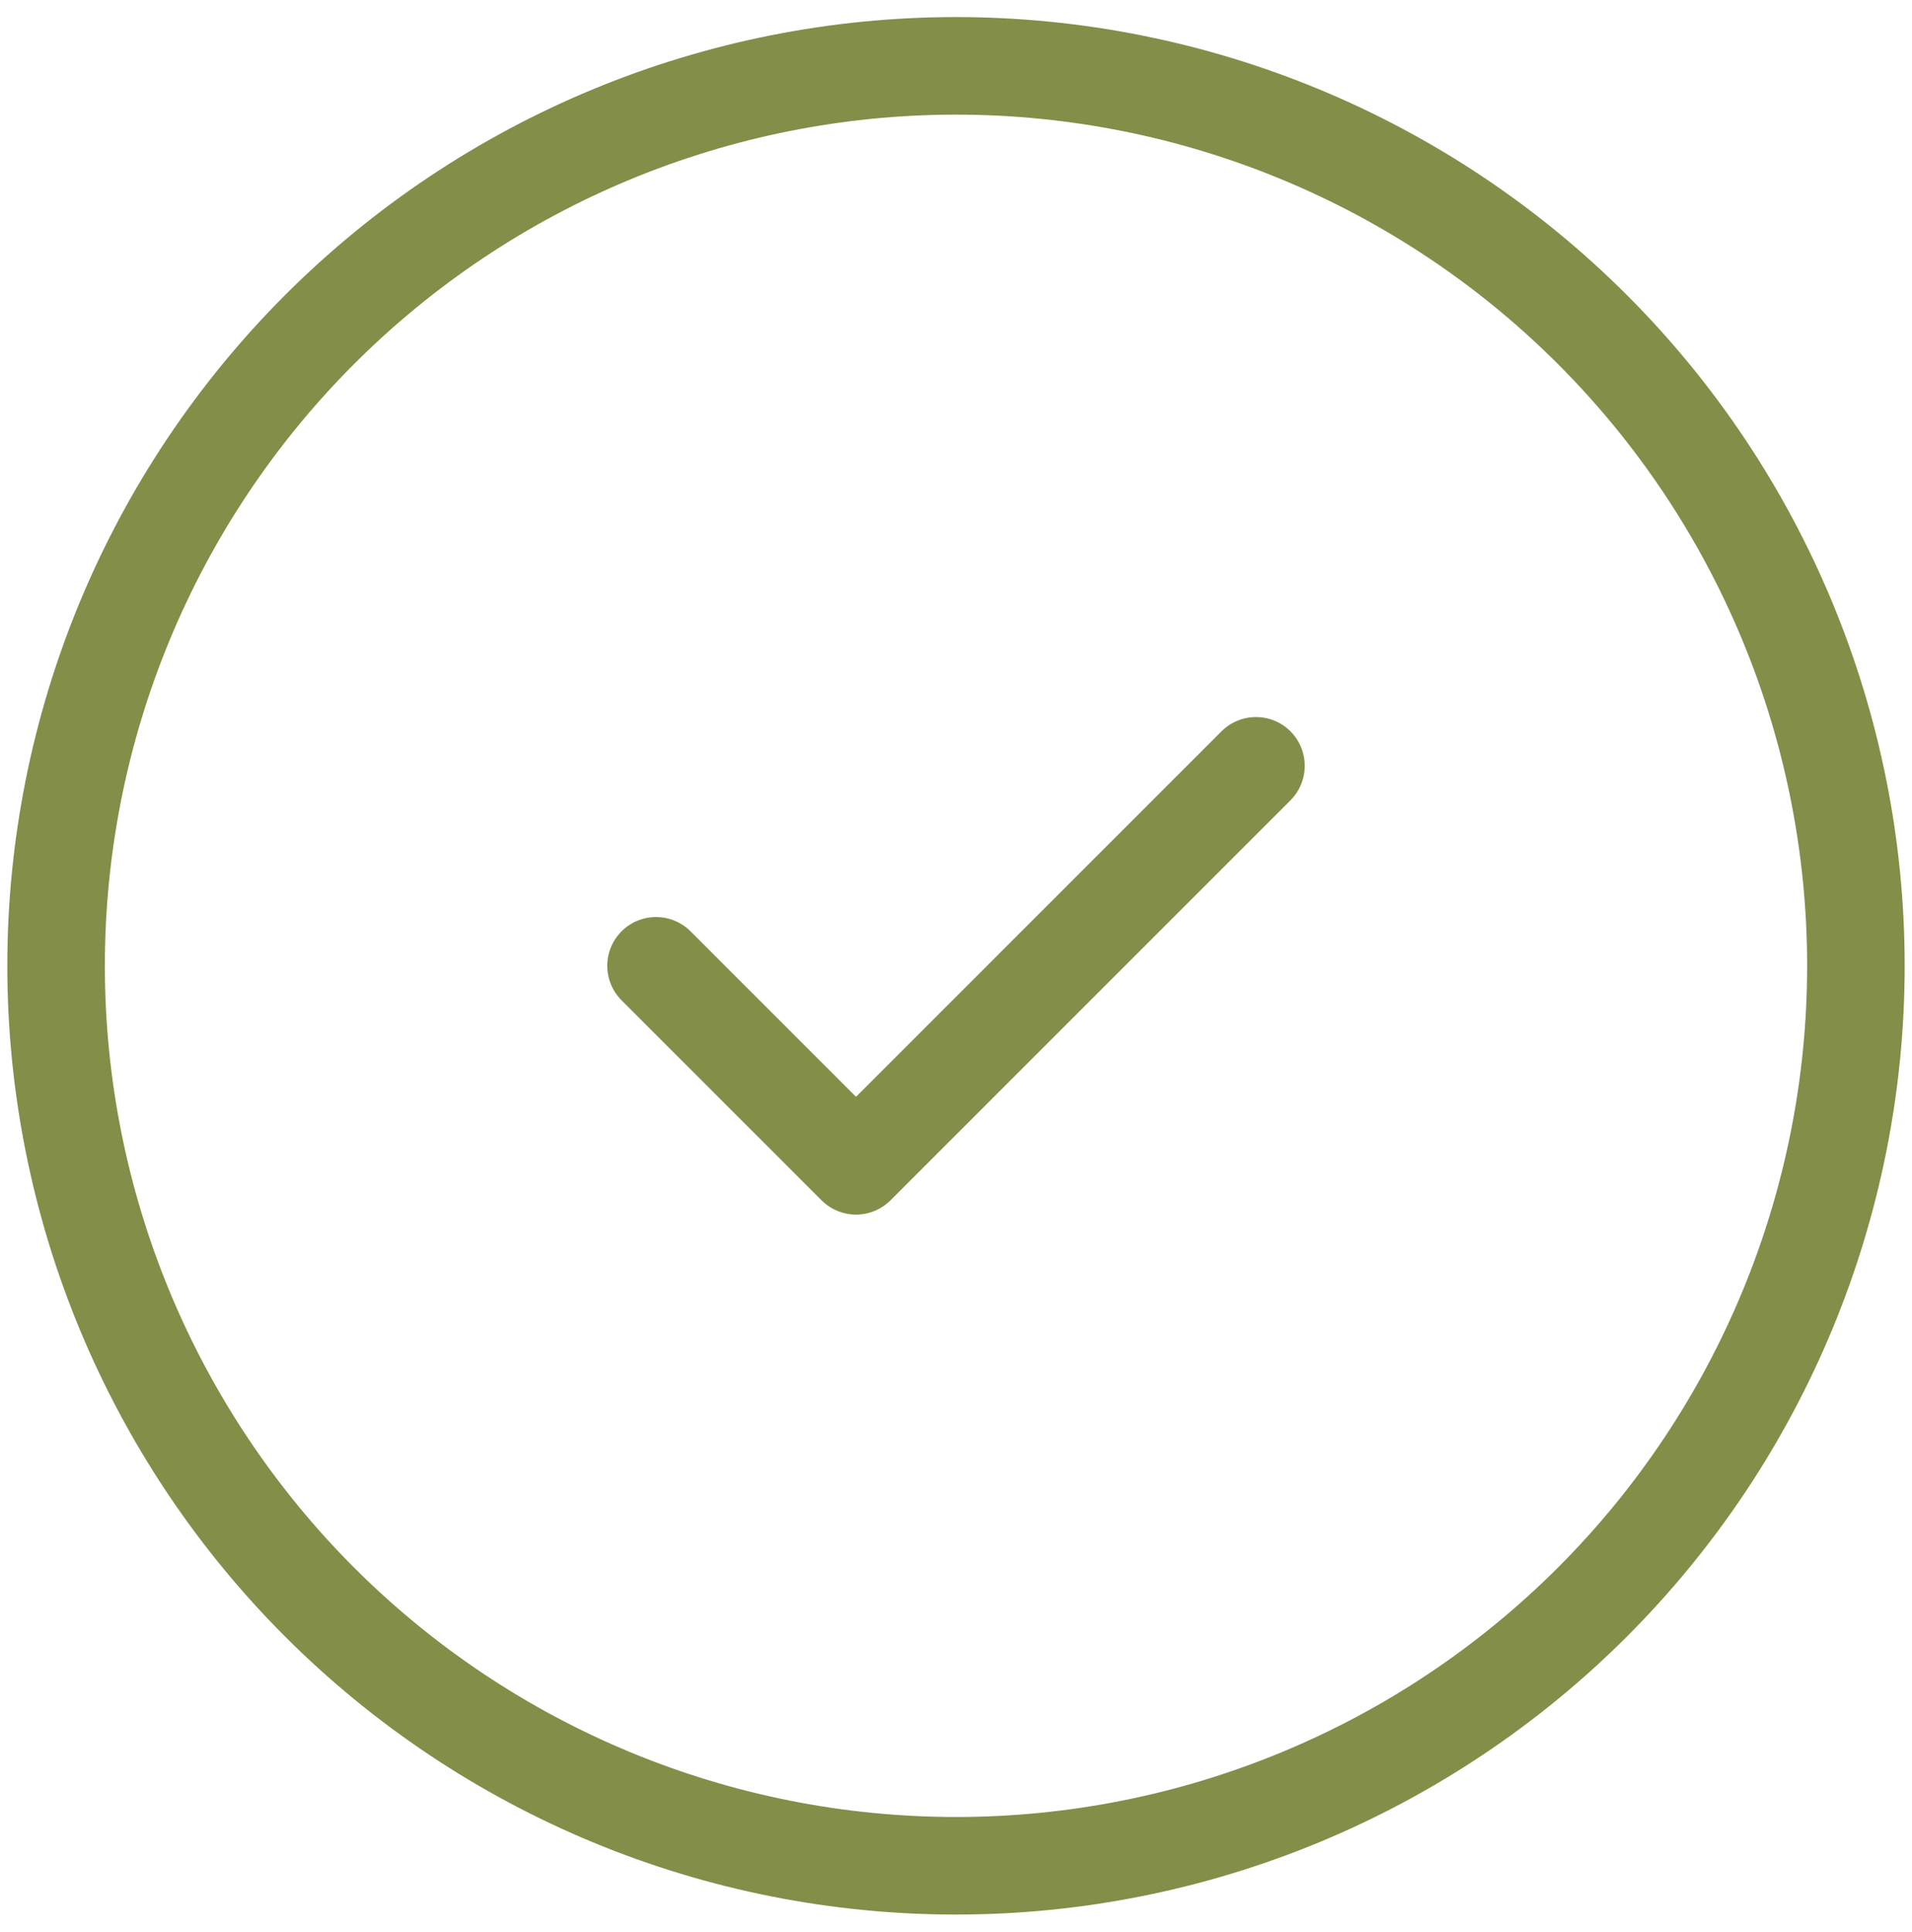 <svg width="98" height="99" viewBox="0 0 98 99" fill="none" xmlns="http://www.w3.org/2000/svg">
<path d="M64.375 39.25L43.875 59.75L33.625 49.5M49 95.625C42.943 95.625 36.945 94.432 31.349 92.114C25.753 89.796 20.668 86.398 16.385 82.115C12.102 77.832 8.704 72.747 6.386 67.151C4.068 61.555 2.875 55.557 2.875 49.5C2.875 43.443 4.068 37.445 6.386 31.849C8.704 26.253 12.102 21.168 16.385 16.885C20.668 12.602 25.753 9.204 31.349 6.886C36.945 4.568 42.943 3.375 49 3.375C61.233 3.375 72.965 8.235 81.615 16.885C90.265 25.535 95.125 37.267 95.125 49.5C95.125 61.733 90.265 73.465 81.615 82.115C72.965 90.765 61.233 95.625 49 95.625Z" stroke="#838E49" stroke-width="5" stroke-linecap="round" stroke-linejoin="round"/>
</svg>

